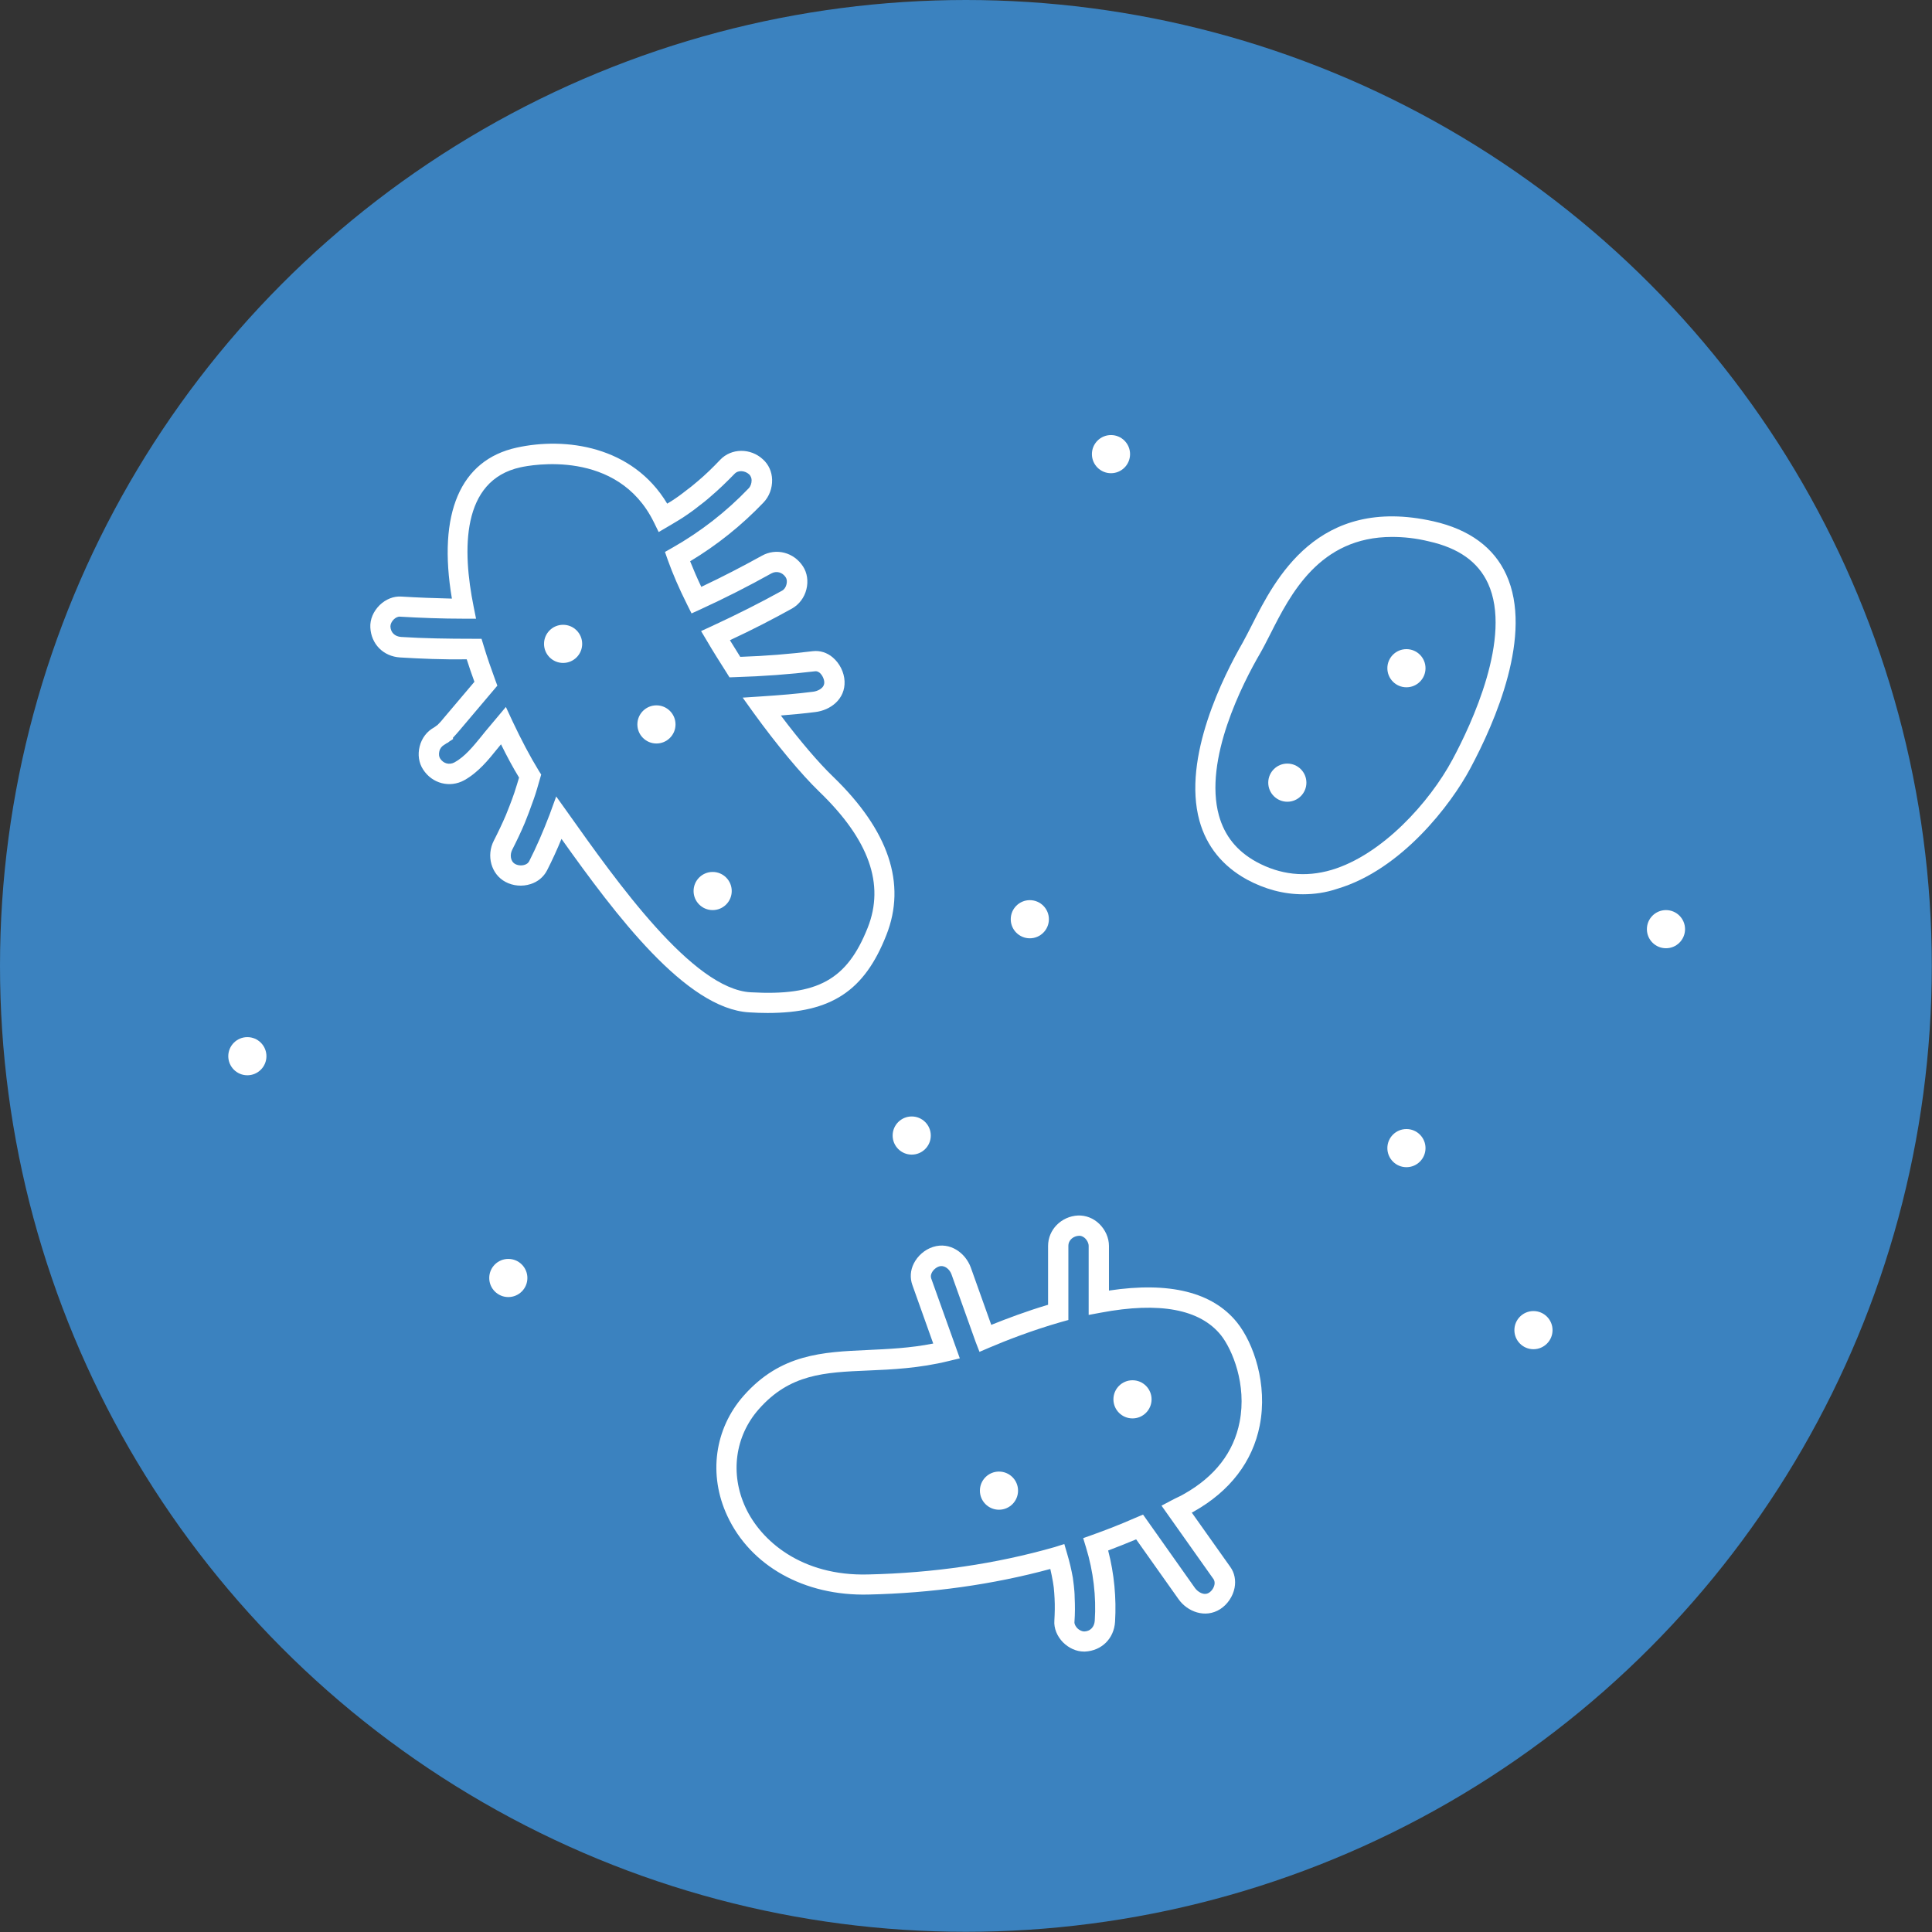 <?xml version="1.0" encoding="utf-8"?>
<!-- Generator: Adobe Illustrator 24.1.2, SVG Export Plug-In . SVG Version: 6.00 Build 0)  -->
<svg version="1.1" id="Layer_1" xmlns="http://www.w3.org/2000/svg" xmlns:xlink="http://www.w3.org/1999/xlink" x="0px" y="0px"
	 viewBox="0 0 95.21 95.21" style="enable-background:new 0 0 95.21 95.21;" xml:space="preserve">
<rect x="0" y="0" width="95.21" height="95.21" fill="#333333" stroke="none"/>
<style type="text/css">
	.st0{fill:#3B82BF;}
	.st1{fill:#FFFFFF;}
	.st2{clip-path:url(#SVGID_2_);}
	.st3{clip-path:url(#SVGID_4_);}
</style>
<g>
	<circle class="st0" cx="113.93" cy="-98.42" r="47.6"/>
	<g>
		<g>
			<path class="st1" d="M125.09-65.88h-22.35c-1.64,0-2.97-1.33-2.97-2.97v-39.36c0-1.64,1.33-2.97,2.97-2.97h22.35
				c1.64,0,2.97,1.33,2.97,2.97v39.36C128.06-67.21,126.72-65.88,125.09-65.88z M102.73-110.19c-1.09,0-1.97,0.88-1.97,1.97v39.36
				c0,1.09,0.88,1.97,1.97,1.97h22.35c1.09,0,1.97-0.88,1.97-1.97v-39.36c0-1.09-0.88-1.97-1.97-1.97H102.73z"/>
		</g>
		<g>
			<path class="st1" d="M124.1-111.08h-1c0-3.87-4.17-7.02-9.29-7.02c-5.12,0-9.29,3.15-9.29,7.02h-1c0-4.42,4.62-8.02,10.29-8.02
				C119.49-119.1,124.1-115.5,124.1-111.08z"/>
		</g>
		<g>
			<g>
				<rect x="111.17" y="-127.89" class="st1" width="1" height="9.63"/>
			</g>
			<g>
				<rect x="115.26" y="-127.89" class="st1" width="1" height="9.63"/>
			</g>
		</g>
		<g>
			<polygon class="st1" points="122.12,-126.41 102.63,-126.41 102.63,-130.66 122.12,-133.14 			"/>
		</g>
		<g>
			<circle class="st1" cx="103.48" cy="-92.59" r="0.94"/>
		</g>
		<g>
			<circle class="st1" cx="110.45" cy="-92.59" r="0.94"/>
		</g>
		<g>
			<circle class="st1" cx="117.42" cy="-92.59" r="0.94"/>
		</g>
		<g>
			<circle class="st1" cx="124.39" cy="-92.59" r="0.94"/>
		</g>
		<g>
			<circle class="st1" cx="103.48" cy="-85.42" r="0.94"/>
		</g>
		<g>
			<circle class="st1" cx="110.45" cy="-85.42" r="0.94"/>
		</g>
		<g>
			<circle class="st1" cx="117.42" cy="-85.42" r="0.94"/>
		</g>
		<g>
			<circle class="st1" cx="124.39" cy="-85.42" r="0.94"/>
		</g>
		<g>
			<circle class="st1" cx="103.48" cy="-78.25" r="0.94"/>
		</g>
		<g>
			<circle class="st1" cx="110.45" cy="-78.25" r="0.94"/>
		</g>
		<g>
			<circle class="st1" cx="117.42" cy="-78.25" r="0.94"/>
		</g>
		<g>
			<circle class="st1" cx="124.39" cy="-78.25" r="0.94"/>
		</g>
		<g>
			<circle class="st1" cx="103.48" cy="-71.08" r="0.94"/>
		</g>
		<g>
			<circle class="st1" cx="110.45" cy="-71.08" r="0.94"/>
		</g>
		<g>
			<circle class="st1" cx="117.42" cy="-71.08" r="0.94"/>
		</g>
		<g>
			<circle class="st1" cx="124.39" cy="-71.08" r="0.94"/>
		</g>
		<g>
			<circle class="st1" cx="106.96" cy="-88.83" r="0.94"/>
		</g>
		<g>
			<circle class="st1" cx="113.93" cy="-88.83" r="0.94"/>
		</g>
		<g>
			<circle class="st1" cx="120.91" cy="-88.83" r="0.94"/>
		</g>
		<g>
			<circle class="st1" cx="106.96" cy="-81.66" r="0.94"/>
		</g>
		<g>
			<circle class="st1" cx="113.93" cy="-81.66" r="0.94"/>
		</g>
		<g>
			<circle class="st1" cx="120.91" cy="-81.66" r="0.94"/>
		</g>
		<g>
			<circle class="st1" cx="106.96" cy="-74.49" r="0.94"/>
		</g>
		<g>
			<circle class="st1" cx="113.93" cy="-74.49" r="0.94"/>
		</g>
		<g>
			<circle class="st1" cx="120.91" cy="-74.49" r="0.94"/>
		</g>
		<g>
			<circle class="st1" cx="106.96" cy="-67.32" r="0.94"/>
		</g>
		<g>
			<circle class="st1" cx="113.93" cy="-67.32" r="0.94"/>
		</g>
		<g>
			<circle class="st1" cx="120.91" cy="-67.32" r="0.94"/>
		</g>
	</g>
</g>
<g>
	<circle class="st0" cx="216.49" cy="-94.52" r="47.6"/>
	<g>
		<path class="st1" d="M233.06-81.61h-11.71l-0.03-0.53v-11.87h-23.64v-0.13c-3.6-0.13-6.94-1.62-9.44-4.24
			c-2.62-2.74-3.97-6.34-3.8-10.13c0.33-7.36,6.54-13.12,14.15-13.12h12.13v-11.87h1v12.84l-0.53,0.03h-12.6
			c-6.95,0-12.85,5.46-13.15,12.17c-0.16,3.52,1.09,6.86,3.52,9.4c2.43,2.54,5.7,3.94,9.22,3.94h0.5v0.12h23.6l0.03,0.53v11.87
			h10.27v-12.7c0-4.75-3.37-8.92-8.01-9.91l-26.7,0.01c-1.43,0-2.65-1.05-2.76-2.39c-0.06-0.73,0.18-1.46,0.68-2
			c0.5-0.54,1.2-0.85,1.93-0.85h16.35c4.55-0.98,7.91-5.15,7.91-9.9v-13.17h1v13.17c0,5.22-3.7,9.8-8.8,10.88l-0.11,0.01h-16.35
			c-0.45,0-0.89,0.19-1.19,0.53c-0.31,0.34-0.46,0.78-0.42,1.24c0.07,0.83,0.85,1.47,1.77,1.47l26.91,0.01
			c5.1,1.09,8.8,5.66,8.8,10.88v13.67L233.06-81.61z"/>
	</g>
	<g>
		<rect x="219.81" y="-83.76" class="st1" width="15.69" height="5.6"/>
	</g>
	<g>
		<path class="st1" d="M240.51-60.94c-2.65,0-3.58-1.21-4.39-2.28c-0.79-1.03-1.47-1.91-3.71-1.87c-1.64,0.03-2.15,0.83-2.8,1.84
			c-0.69,1.08-1.47,2.31-3.74,2.31c-2.2,0-3.28-1.19-4.23-2.24c-0.93-1.03-1.73-1.91-3.49-1.91c-1.77,0-2.47,0.9-3.27,1.94
			c-0.8,1.04-1.71,2.21-3.75,2.21c-1.98,0-2.72-1.11-3.38-2.1c-0.71-1.06-1.38-2.06-3.64-2.06c-2.21,0-3.08,0.97-3.99,2
			c-0.9,1.01-1.92,2.16-4.22,2.16c-2.45,0-3.34-1.27-4.12-2.39c-0.69-0.99-1.24-1.77-2.8-1.77v-1c2.08,0,2.9,1.17,3.62,2.19
			c0.74,1.05,1.37,1.96,3.3,1.96c1.84,0,2.6-0.85,3.47-1.82c0.97-1.09,2.08-2.33,4.74-2.33c2.79,0,3.72,1.39,4.47,2.5
			c0.62,0.92,1.11,1.65,2.55,1.65c1.55,0,2.2-0.84,2.96-1.82c0.85-1.09,1.8-2.33,4.06-2.33c2.2,0,3.28,1.19,4.23,2.24
			c0.93,1.03,1.73,1.91,3.49,1.91c1.72,0,2.24-0.81,2.9-1.85c0.68-1.06,1.44-2.26,3.62-2.31c2.74-0.04,3.69,1.18,4.52,2.26
			c0.78,1.01,1.44,1.89,3.6,1.89c2.18,0,2.78-0.97,3.48-2.09c0.71-1.15,1.52-2.46,4.04-2.46v1c-1.96,0-2.5,0.88-3.19,1.98
			C244.1-62.3,243.25-60.94,240.51-60.94z"/>
	</g>
	<g>
		<defs>
			<path id="SVGID_1_" d="M222.5-133.51v13.17c0,5.11-3.6,9.37-8.41,10.39c0,0-0.01,0-0.01,0h-16.35c-1.23,0-2.22,1.05-2.11,2.31
				c0.1,1.12,1.14,1.93,2.26,1.93h26.8c0,0,0.01,0,0.01,0c4.8,1.02,8.41,5.29,8.41,10.39v13.17c0,0.02-0.02,0.03-0.03,0.03h-11.21
				c-0.02,0-0.03-0.02-0.03-0.03v-12.34c0-0.02-0.02-0.03-0.03-0.03h-23.6v-0.12c-7.52,0-13.58-6.27-13.24-13.86
				c0.32-7.15,6.49-12.64,13.65-12.64h12.6c0.02,0,0.03-0.02,0.03-0.03v-12.34H222.5z"/>
		</defs>
		<clipPath id="SVGID_2_">
			<use xlink:href="#SVGID_1_"  style="overflow:visible;"/>
		</clipPath>
		<g class="st2">
			<g>
				<circle class="st1" cx="182.85" cy="-141.49" r="0.94"/>
			</g>
			<g>
				<circle class="st1" cx="189.45" cy="-141.49" r="0.94"/>
			</g>
			<g>
				<circle class="st1" cx="189.45" cy="-134.89" r="0.94"/>
			</g>
			<g>
				<circle class="st1" cx="186.15" cy="-138.19" r="0.94"/>
			</g>
			<g>
				<circle class="st1" cx="182.85" cy="-134.89" r="0.94"/>
			</g>
			<g>
				<circle class="st1" cx="189.45" cy="-134.89" r="0.94"/>
			</g>
			<g>
				<circle class="st1" cx="186.15" cy="-131.6" r="0.94"/>
			</g>
			<g>
				<circle class="st1" cx="182.85" cy="-128.3" r="0.94"/>
			</g>
			<g>
				<circle class="st1" cx="189.45" cy="-128.3" r="0.94"/>
			</g>
			<g>
				<circle class="st1" cx="186.15" cy="-125" r="0.94"/>
			</g>
			<g>
				<circle class="st1" cx="182.85" cy="-121.71" r="0.94"/>
			</g>
			<g>
				<circle class="st1" cx="189.45" cy="-121.71" r="0.94"/>
			</g>
			<g>
				<circle class="st1" cx="186.15" cy="-118.41" r="0.94"/>
			</g>
			<g>
				<circle class="st1" cx="182.85" cy="-115.11" r="0.94"/>
			</g>
			<g>
				<circle class="st1" cx="189.45" cy="-115.11" r="0.94"/>
			</g>
			<g>
				<circle class="st1" cx="186.15" cy="-111.82" r="0.94"/>
			</g>
			<g>
				<circle class="st1" cx="182.85" cy="-108.52" r="0.94"/>
			</g>
			<g>
				<circle class="st1" cx="189.45" cy="-108.52" r="0.94"/>
			</g>
			<g>
				<circle class="st1" cx="186.15" cy="-105.22" r="0.94"/>
			</g>
			<g>
				<circle class="st1" cx="182.85" cy="-101.93" r="0.94"/>
			</g>
			<g>
				<circle class="st1" cx="189.45" cy="-101.93" r="0.94"/>
			</g>
			<g>
				<circle class="st1" cx="186.15" cy="-98.63" r="0.94"/>
			</g>
			<g>
				<circle class="st1" cx="182.85" cy="-95.33" r="0.94"/>
			</g>
			<g>
				<circle class="st1" cx="189.45" cy="-95.33" r="0.94"/>
			</g>
			<g>
				<circle class="st1" cx="186.15" cy="-92.04" r="0.94"/>
			</g>
			<g>
				<circle class="st1" cx="182.85" cy="-88.74" r="0.94"/>
			</g>
			<g>
				<circle class="st1" cx="189.45" cy="-88.74" r="0.94"/>
			</g>
			<g>
				<circle class="st1" cx="186.15" cy="-85.44" r="0.94"/>
			</g>
			<g>
				<circle class="st1" cx="182.85" cy="-82.15" r="0.94"/>
			</g>
			<g>
				<circle class="st1" cx="189.45" cy="-82.15" r="0.94"/>
			</g>
			<g>
				<circle class="st1" cx="186.15" cy="-78.85" r="0.94"/>
			</g>
			<g>
				<circle class="st1" cx="182.85" cy="-75.55" r="0.94"/>
			</g>
			<g>
				<circle class="st1" cx="189.45" cy="-75.55" r="0.94"/>
			</g>
			<g>
				<circle class="st1" cx="186.15" cy="-72.26" r="0.94"/>
			</g>
			<g>
				<circle class="st1" cx="182.85" cy="-68.96" r="0.94"/>
			</g>
			<g>
				<circle class="st1" cx="189.45" cy="-68.96" r="0.94"/>
			</g>
			<g>
				<circle class="st1" cx="186.15" cy="-65.66" r="0.94"/>
			</g>
			<g>
				<circle class="st1" cx="193.07" cy="-138.19" r="0.94"/>
			</g>
			<g>
				<circle class="st1" cx="199.66" cy="-138.19" r="0.94"/>
			</g>
			<g>
				<circle class="st1" cx="199.66" cy="-131.6" r="0.94"/>
			</g>
			<g>
				<circle class="st1" cx="196.37" cy="-134.89" r="0.94"/>
			</g>
			<g>
				<circle class="st1" cx="193.07" cy="-131.6" r="0.94"/>
			</g>
			<g>
				<circle class="st1" cx="199.66" cy="-131.6" r="0.94"/>
			</g>
			<g>
				<circle class="st1" cx="196.37" cy="-128.3" r="0.94"/>
			</g>
			<g>
				<circle class="st1" cx="193.07" cy="-125" r="0.94"/>
			</g>
			<g>
				<circle class="st1" cx="199.66" cy="-125" r="0.94"/>
			</g>
			<g>
				<circle class="st1" cx="196.37" cy="-121.71" r="0.94"/>
			</g>
			<g>
				<circle class="st1" cx="193.07" cy="-118.41" r="0.94"/>
			</g>
			<g>
				<circle class="st1" cx="199.66" cy="-118.41" r="0.94"/>
			</g>
			<g>
				<circle class="st1" cx="196.37" cy="-115.11" r="0.94"/>
			</g>
			<g>
				<circle class="st1" cx="193.07" cy="-111.82" r="0.94"/>
			</g>
			<g>
				<circle class="st1" cx="199.66" cy="-111.82" r="0.94"/>
			</g>
			<g>
				<circle class="st1" cx="196.37" cy="-108.52" r="0.94"/>
			</g>
			<g>
				<circle class="st1" cx="193.07" cy="-105.22" r="0.94"/>
			</g>
			<g>
				<circle class="st1" cx="199.66" cy="-105.22" r="0.94"/>
			</g>
			<g>
				<circle class="st1" cx="196.37" cy="-101.93" r="0.94"/>
			</g>
			<g>
				<circle class="st1" cx="193.07" cy="-98.63" r="0.94"/>
			</g>
			<g>
				<circle class="st1" cx="199.66" cy="-98.63" r="0.94"/>
			</g>
			<g>
				<circle class="st1" cx="196.37" cy="-95.33" r="0.94"/>
			</g>
			<g>
				<circle class="st1" cx="193.07" cy="-92.04" r="0.94"/>
			</g>
			<g>
				<circle class="st1" cx="199.66" cy="-92.04" r="0.94"/>
			</g>
			<g>
				<circle class="st1" cx="196.37" cy="-88.74" r="0.94"/>
			</g>
			<g>
				<circle class="st1" cx="193.07" cy="-85.44" r="0.94"/>
			</g>
			<g>
				<circle class="st1" cx="199.66" cy="-85.44" r="0.94"/>
			</g>
			<g>
				<circle class="st1" cx="196.37" cy="-82.15" r="0.94"/>
			</g>
			<g>
				<circle class="st1" cx="193.07" cy="-78.85" r="0.94"/>
			</g>
			<g>
				<circle class="st1" cx="199.66" cy="-78.85" r="0.94"/>
			</g>
			<g>
				<circle class="st1" cx="196.37" cy="-75.55" r="0.94"/>
			</g>
			<g>
				<circle class="st1" cx="193.07" cy="-72.26" r="0.94"/>
			</g>
			<g>
				<circle class="st1" cx="199.66" cy="-72.26" r="0.94"/>
			</g>
			<g>
				<circle class="st1" cx="196.37" cy="-68.96" r="0.94"/>
			</g>
			<g>
				<circle class="st1" cx="193.07" cy="-65.66" r="0.94"/>
			</g>
			<g>
				<circle class="st1" cx="199.66" cy="-65.66" r="0.94"/>
			</g>
			<g>
				<circle class="st1" cx="196.37" cy="-62.37" r="0.94"/>
			</g>
			<g>
				<circle class="st1" cx="203.29" cy="-134.89" r="0.94"/>
			</g>
			<g>
				<circle class="st1" cx="209.88" cy="-134.89" r="0.94"/>
			</g>
			<g>
				<circle class="st1" cx="209.88" cy="-128.3" r="0.94"/>
			</g>
			<g>
				<circle class="st1" cx="206.59" cy="-131.6" r="0.94"/>
			</g>
			<g>
				<circle class="st1" cx="203.29" cy="-128.3" r="0.94"/>
			</g>
			<g>
				<circle class="st1" cx="209.88" cy="-128.3" r="0.94"/>
			</g>
			<g>
				<circle class="st1" cx="206.59" cy="-125" r="0.94"/>
			</g>
			<g>
				<circle class="st1" cx="203.29" cy="-121.71" r="0.94"/>
			</g>
			<g>
				<circle class="st1" cx="209.88" cy="-121.71" r="0.94"/>
			</g>
			<g>
				<circle class="st1" cx="206.59" cy="-118.41" r="0.94"/>
			</g>
			<g>
				<circle class="st1" cx="203.29" cy="-115.11" r="0.94"/>
			</g>
			<g>
				<circle class="st1" cx="209.88" cy="-115.11" r="0.94"/>
			</g>
			<g>
				<circle class="st1" cx="206.59" cy="-111.82" r="0.94"/>
			</g>
			<g>
				<circle class="st1" cx="203.29" cy="-108.52" r="0.94"/>
			</g>
			<g>
				<circle class="st1" cx="209.88" cy="-108.52" r="0.94"/>
			</g>
			<g>
				<circle class="st1" cx="206.59" cy="-105.22" r="0.94"/>
			</g>
			<g>
				<circle class="st1" cx="203.29" cy="-101.93" r="0.94"/>
			</g>
			<g>
				<circle class="st1" cx="209.88" cy="-101.93" r="0.94"/>
			</g>
			<g>
				<circle class="st1" cx="206.59" cy="-98.63" r="0.94"/>
			</g>
			<g>
				<circle class="st1" cx="203.29" cy="-95.33" r="0.94"/>
			</g>
			<g>
				<circle class="st1" cx="209.88" cy="-95.33" r="0.94"/>
			</g>
			<g>
				<circle class="st1" cx="206.59" cy="-92.04" r="0.94"/>
			</g>
			<g>
				<circle class="st1" cx="203.29" cy="-88.74" r="0.94"/>
			</g>
			<g>
				<circle class="st1" cx="209.88" cy="-88.74" r="0.94"/>
			</g>
			<g>
				<circle class="st1" cx="206.59" cy="-85.44" r="0.94"/>
			</g>
			<g>
				<circle class="st1" cx="203.29" cy="-82.15" r="0.94"/>
			</g>
			<g>
				<circle class="st1" cx="209.88" cy="-82.15" r="0.94"/>
			</g>
			<g>
				<circle class="st1" cx="206.59" cy="-78.85" r="0.94"/>
			</g>
			<g>
				<circle class="st1" cx="203.29" cy="-75.55" r="0.94"/>
			</g>
			<g>
				<circle class="st1" cx="209.88" cy="-75.55" r="0.94"/>
			</g>
			<g>
				<circle class="st1" cx="206.59" cy="-72.26" r="0.94"/>
			</g>
			<g>
				<circle class="st1" cx="203.29" cy="-68.96" r="0.94"/>
			</g>
			<g>
				<circle class="st1" cx="209.88" cy="-68.96" r="0.94"/>
			</g>
			<g>
				<circle class="st1" cx="206.59" cy="-65.66" r="0.94"/>
			</g>
			<g>
				<circle class="st1" cx="203.29" cy="-62.37" r="0.94"/>
			</g>
			<g>
				<circle class="st1" cx="209.88" cy="-62.37" r="0.94"/>
			</g>
			<g>
				<circle class="st1" cx="206.59" cy="-59.07" r="0.94"/>
			</g>
			<g>
				<circle class="st1" cx="213.51" cy="-131.6" r="0.94"/>
			</g>
			<g>
				<circle class="st1" cx="220.1" cy="-131.6" r="0.94"/>
			</g>
			<g>
				<circle class="st1" cx="220.1" cy="-125" r="0.94"/>
			</g>
			<g>
				<circle class="st1" cx="216.81" cy="-128.3" r="0.94"/>
			</g>
			<g>
				<circle class="st1" cx="213.51" cy="-125" r="0.94"/>
			</g>
			<g>
				<circle class="st1" cx="220.1" cy="-125" r="0.94"/>
			</g>
			<g>
				<circle class="st1" cx="216.81" cy="-121.71" r="0.94"/>
			</g>
			<g>
				<circle class="st1" cx="213.51" cy="-118.41" r="0.94"/>
			</g>
			<g>
				<circle class="st1" cx="220.1" cy="-118.41" r="0.94"/>
			</g>
			<g>
				<circle class="st1" cx="216.81" cy="-115.11" r="0.94"/>
			</g>
			<g>
				<circle class="st1" cx="213.51" cy="-111.82" r="0.94"/>
			</g>
			<g>
				<circle class="st1" cx="220.1" cy="-111.82" r="0.94"/>
			</g>
			<g>
				<circle class="st1" cx="216.81" cy="-108.52" r="0.94"/>
			</g>
			<g>
				<circle class="st1" cx="213.51" cy="-105.22" r="0.94"/>
			</g>
			<g>
				<circle class="st1" cx="220.1" cy="-105.22" r="0.94"/>
			</g>
			<g>
				<circle class="st1" cx="216.81" cy="-101.93" r="0.94"/>
			</g>
			<g>
				<circle class="st1" cx="213.51" cy="-98.63" r="0.94"/>
			</g>
			<g>
				<circle class="st1" cx="220.1" cy="-98.63" r="0.94"/>
			</g>
			<g>
				<circle class="st1" cx="216.81" cy="-95.33" r="0.94"/>
			</g>
			<g>
				<circle class="st1" cx="213.51" cy="-92.04" r="0.94"/>
			</g>
			<g>
				<circle class="st1" cx="220.1" cy="-92.04" r="0.94"/>
			</g>
			<g>
				<circle class="st1" cx="216.81" cy="-88.74" r="0.94"/>
			</g>
			<g>
				<circle class="st1" cx="213.51" cy="-85.44" r="0.94"/>
			</g>
			<g>
				<circle class="st1" cx="220.1" cy="-85.44" r="0.94"/>
			</g>
			<g>
				<circle class="st1" cx="216.81" cy="-82.15" r="0.94"/>
			</g>
			<g>
				<circle class="st1" cx="213.51" cy="-78.85" r="0.94"/>
			</g>
			<g>
				<circle class="st1" cx="220.1" cy="-78.85" r="0.94"/>
			</g>
			<g>
				<circle class="st1" cx="216.81" cy="-75.55" r="0.94"/>
			</g>
			<g>
				<circle class="st1" cx="213.51" cy="-72.26" r="0.94"/>
			</g>
			<g>
				<circle class="st1" cx="220.1" cy="-72.26" r="0.94"/>
			</g>
			<g>
				<circle class="st1" cx="216.81" cy="-68.96" r="0.94"/>
			</g>
			<g>
				<circle class="st1" cx="213.51" cy="-65.66" r="0.94"/>
			</g>
			<g>
				<circle class="st1" cx="220.1" cy="-65.66" r="0.94"/>
			</g>
			<g>
				<circle class="st1" cx="216.81" cy="-62.37" r="0.94"/>
			</g>
			<g>
				<circle class="st1" cx="213.51" cy="-59.07" r="0.94"/>
			</g>
			<g>
				<circle class="st1" cx="220.1" cy="-59.07" r="0.94"/>
			</g>
			<g>
				<circle class="st1" cx="216.81" cy="-55.77" r="0.94"/>
			</g>
			<g>
				<circle class="st1" cx="223.73" cy="-128.3" r="0.94"/>
			</g>
			<g>
				<circle class="st1" cx="230.32" cy="-128.3" r="0.94"/>
			</g>
			<g>
				<circle class="st1" cx="230.32" cy="-121.71" r="0.94"/>
			</g>
			<g>
				<circle class="st1" cx="227.03" cy="-125" r="0.94"/>
			</g>
			<g>
				<circle class="st1" cx="223.73" cy="-121.71" r="0.94"/>
			</g>
			<g>
				<circle class="st1" cx="230.32" cy="-121.71" r="0.94"/>
			</g>
			<g>
				<circle class="st1" cx="227.03" cy="-118.41" r="0.94"/>
			</g>
			<g>
				<circle class="st1" cx="223.73" cy="-115.11" r="0.94"/>
			</g>
			<g>
				<circle class="st1" cx="230.32" cy="-115.11" r="0.94"/>
			</g>
			<g>
				<circle class="st1" cx="227.03" cy="-111.82" r="0.94"/>
			</g>
			<g>
				<circle class="st1" cx="223.73" cy="-108.52" r="0.94"/>
			</g>
			<g>
				<circle class="st1" cx="230.32" cy="-108.52" r="0.94"/>
			</g>
			<g>
				<circle class="st1" cx="227.03" cy="-105.22" r="0.94"/>
			</g>
			<g>
				<circle class="st1" cx="223.73" cy="-101.93" r="0.94"/>
			</g>
			<g>
				<circle class="st1" cx="230.32" cy="-101.93" r="0.94"/>
			</g>
			<g>
				<circle class="st1" cx="227.03" cy="-98.63" r="0.94"/>
			</g>
			<g>
				<circle class="st1" cx="223.73" cy="-95.33" r="0.94"/>
			</g>
			<g>
				<circle class="st1" cx="230.32" cy="-95.33" r="0.94"/>
			</g>
			<g>
				<circle class="st1" cx="227.03" cy="-92.04" r="0.94"/>
			</g>
			<g>
				<circle class="st1" cx="223.73" cy="-88.74" r="0.94"/>
			</g>
			<g>
				<circle class="st1" cx="230.32" cy="-88.74" r="0.94"/>
			</g>
			<g>
				<circle class="st1" cx="227.03" cy="-85.44" r="0.94"/>
			</g>
			<g>
				<circle class="st1" cx="223.73" cy="-82.15" r="0.94"/>
			</g>
			<g>
				<circle class="st1" cx="230.32" cy="-82.15" r="0.94"/>
			</g>
			<g>
				<circle class="st1" cx="227.03" cy="-78.85" r="0.94"/>
			</g>
			<g>
				<circle class="st1" cx="223.73" cy="-75.55" r="0.94"/>
			</g>
			<g>
				<circle class="st1" cx="230.32" cy="-75.55" r="0.94"/>
			</g>
			<g>
				<circle class="st1" cx="227.03" cy="-72.26" r="0.94"/>
			</g>
			<g>
				<circle class="st1" cx="223.73" cy="-68.96" r="0.94"/>
			</g>
			<g>
				<circle class="st1" cx="230.32" cy="-68.96" r="0.94"/>
			</g>
			<g>
				<circle class="st1" cx="227.03" cy="-65.66" r="0.94"/>
			</g>
			<g>
				<circle class="st1" cx="223.73" cy="-62.37" r="0.94"/>
			</g>
			<g>
				<circle class="st1" cx="230.32" cy="-62.37" r="0.94"/>
			</g>
			<g>
				<circle class="st1" cx="227.03" cy="-59.07" r="0.94"/>
			</g>
			<g>
				<circle class="st1" cx="223.73" cy="-55.77" r="0.94"/>
			</g>
			<g>
				<circle class="st1" cx="230.32" cy="-55.77" r="0.94"/>
			</g>
			<g>
				<circle class="st1" cx="227.03" cy="-52.48" r="0.94"/>
			</g>
		</g>
	</g>
	<g>
		<circle class="st1" cx="228" cy="-74.99" r="0.94"/>
	</g>
	<g>
		<circle class="st1" cx="224.69" cy="-71.38" r="0.94"/>
	</g>
	<g>
		<circle class="st1" cx="227.66" cy="-68.36" r="0.94"/>
	</g>
	<g>
		<circle class="st1" cx="213.12" cy="-55.41" r="0.94"/>
	</g>
	<g>
		<circle class="st1" cx="217.57" cy="-58.67" r="0.94"/>
	</g>
	<g>
		<circle class="st1" cx="222.36" cy="-55.41" r="0.94"/>
	</g>
	<g>
		<circle class="st1" cx="228" cy="-54.17" r="0.94"/>
	</g>
	<g>
		<circle class="st1" cx="232.8" cy="-59.07" r="0.94"/>
	</g>
	<g>
		<circle class="st1" cx="237.25" cy="-56.35" r="0.94"/>
	</g>
</g>
<g>
	<circle class="st0" cx="47.6" cy="47.6" r="47.6"/>
	<g>
		<g>
			<path class="st1" d="M22.07,36.61l-0.32-0.41l-0.39-0.27l0.38,0.26l-0.27-0.38l2.18-1.52L22.07,36.61z M21.92,36.4l0.15,0.21
				L21.92,36.4z"/>
		</g>
		<g>
			<path class="st1" d="M37.83,49.92c-0.29,0-0.59-0.01-0.91-0.03c-3.12-0.18-6.58-4.8-9.25-8.55c-0.22,0.54-0.46,1.06-0.71,1.55
				c-0.17,0.33-0.46,0.57-0.82,0.68c-0.4,0.13-0.86,0.09-1.23-0.11c-0.7-0.37-0.96-1.29-0.57-2.04c0.21-0.41,0.41-0.83,0.59-1.25
				l0.19-0.48c0.08-0.21,0.16-0.42,0.23-0.63c0.08-0.25,0.16-0.5,0.23-0.74c-0.3-0.49-0.6-1.05-0.89-1.64
				c-0.06,0.08-0.13,0.15-0.19,0.23c-0.44,0.55-0.94,1.16-1.62,1.54c-0.71,0.39-1.58,0.17-2.03-0.53c-0.21-0.32-0.27-0.73-0.17-1.13
				c0.1-0.41,0.36-0.75,0.71-0.94l0.17-0.12c0.12-0.12,0.23-0.24,0.33-0.37l1.49-1.76c-0.13-0.36-0.26-0.73-0.38-1.11
				c-1.18,0.02-2.27-0.03-3.28-0.09c-0.83-0.05-1.43-0.66-1.47-1.48c-0.02-0.4,0.15-0.79,0.46-1.1c0.3-0.29,0.69-0.45,1.08-0.42
				c0.81,0.05,1.64,0.08,2.48,0.1c-0.71-4.2,0.41-6.83,3.19-7.44c2.4-0.53,5.71-0.09,7.42,2.76c0.14-0.08,0.28-0.17,0.41-0.26
				c0.11-0.07,0.21-0.15,0.32-0.23l0.48-0.37c0.1-0.08,0.2-0.17,0.3-0.25c0.38-0.32,0.75-0.68,1.1-1.05
				c0.55-0.58,1.5-0.59,2.11-0.02c0.28,0.25,0.44,0.61,0.45,1c0.01,0.42-0.14,0.83-0.43,1.13c-1.07,1.12-2.28,2.09-3.61,2.89
				c0.16,0.4,0.34,0.82,0.55,1.26c1.04-0.49,2.04-1.01,2.98-1.53c0.71-0.4,1.58-0.17,2.03,0.52c0.21,0.32,0.27,0.73,0.17,1.13
				c-0.1,0.41-0.36,0.75-0.71,0.95c-0.94,0.52-1.94,1.04-3.06,1.56c0.17,0.28,0.34,0.55,0.51,0.82c1.24-0.04,2.44-0.14,3.58-0.28
				c0.35-0.04,0.7,0.07,0.98,0.31c0.34,0.29,0.56,0.73,0.58,1.17c0.04,0.88-0.69,1.43-1.44,1.52c-0.54,0.07-1.1,0.12-1.7,0.17
				c0.94,1.25,1.88,2.35,2.58,3.02v0c2.74,2.65,3.62,5.27,2.62,7.8C42.6,48.83,40.97,49.92,37.83,49.92z M27.41,39.25l0.55,0.77
				c2.46,3.47,6.18,8.72,9.03,8.88c3.3,0.19,4.75-0.61,5.77-3.18c0.85-2.14,0.07-4.34-2.39-6.71v0c-0.88-0.85-2.09-2.3-3.24-3.89
				l-0.53-0.74l0.91-0.06c0.93-0.06,1.77-0.13,2.55-0.23c0.2-0.02,0.58-0.16,0.56-0.48c-0.01-0.16-0.1-0.34-0.22-0.45
				c-0.11-0.09-0.19-0.08-0.22-0.08c-1.26,0.15-2.58,0.25-3.95,0.29l-0.28,0.01l-0.15-0.24c-0.33-0.52-0.66-1.04-0.97-1.57
				l-0.28-0.47l0.5-0.23c1.3-0.6,2.44-1.18,3.49-1.76c0.11-0.06,0.19-0.18,0.22-0.32c0.03-0.13,0.02-0.25-0.04-0.34
				c-0.16-0.25-0.46-0.33-0.71-0.19c-1.09,0.61-2.27,1.21-3.49,1.77l-0.44,0.2l-0.22-0.44c-0.4-0.8-0.71-1.52-0.95-2.19l-0.14-0.4
				l0.37-0.21c1.39-0.79,2.65-1.77,3.75-2.92c0.1-0.1,0.15-0.25,0.15-0.4c0-0.09-0.03-0.21-0.13-0.3c-0.19-0.17-0.52-0.22-0.71-0.02
				c-0.38,0.39-0.77,0.77-1.17,1.11c-0.1,0.09-0.21,0.18-0.32,0.27l-0.53,0.41c-0.11,0.08-0.22,0.16-0.34,0.24
				c-0.24,0.17-0.5,0.32-0.75,0.47l-0.63,0.37l-0.24-0.49c-1.79-3.63-6.08-2.81-6.57-2.7c-2.93,0.64-2.87,4.09-2.31,6.86l0.12,0.6
				l-0.61,0c-1.06,0-2.12-0.04-3.14-0.1c-0.1-0.01-0.22,0.05-0.31,0.14c-0.1,0.1-0.16,0.23-0.16,0.34c0.01,0.3,0.22,0.5,0.53,0.52
				c1.09,0.07,2.27,0.09,3.58,0.09l0.38,0l0.11,0.36c0.17,0.57,0.37,1.13,0.57,1.68l0.1,0.27l-1.87,2.21
				c-0.1,0.12-0.21,0.24-0.32,0.36l0.01,0.06l-0.29,0.19l0,0c-0.08,0.05-0.13,0.08-0.17,0.11c-0.1,0.06-0.19,0.17-0.22,0.31
				c-0.03,0.13-0.02,0.26,0.04,0.35c0.16,0.25,0.45,0.33,0.71,0.19c0.51-0.28,0.93-0.8,1.33-1.29c0.1-0.13,0.21-0.26,0.31-0.38
				l0.89-1.06l0.33,0.71c0.42,0.89,0.86,1.73,1.29,2.43l0.12,0.19l-0.06,0.21c-0.1,0.34-0.19,0.68-0.31,1.01
				c-0.08,0.22-0.16,0.44-0.24,0.66l-0.2,0.51c-0.19,0.45-0.4,0.89-0.62,1.32c-0.12,0.24-0.09,0.57,0.15,0.7
				c0.13,0.07,0.31,0.09,0.46,0.04c0.11-0.03,0.19-0.1,0.23-0.18c0.36-0.71,0.69-1.47,1.01-2.31L27.41,39.25z M21.75,36.3
				l-0.15,0.33L21.75,36.3z"/>
		</g>
	</g>
	<g>
		<path class="st1" d="M53.42,81.39c-0.38,0-0.75-0.17-1.04-0.46c-0.29-0.3-0.45-0.69-0.42-1.07c0.02-0.36,0.03-0.72,0.01-1.09
			c-0.01-0.18-0.02-0.36-0.04-0.54l-0.04-0.27c-0.04-0.22-0.08-0.43-0.13-0.64c-2.84,0.77-5.86,1.19-8.96,1.26
			c-3.18,0.08-5.82-1.42-6.96-3.88c-0.94-2.02-0.63-4.29,0.81-5.92c1.82-2.06,3.89-2.15,6.09-2.25c1.03-0.05,2.09-0.09,3.25-0.32
			l-1.03-2.89c-0.12-0.34-0.1-0.71,0.07-1.05c0.19-0.38,0.54-0.69,0.95-0.82c0.84-0.27,1.6,0.3,1.86,1.01l1.01,2.83
			c0.75-0.3,1.72-0.67,2.8-0.99v-2.9c0-0.8,0.65-1.46,1.48-1.5c0.38-0.01,0.75,0.13,1.04,0.41c0.3,0.29,0.48,0.69,0.48,1.09v2.2
			c2.99-0.45,5.11,0.08,6.31,1.57c0.82,1.02,1.52,3.05,1.12,5.08c-0.35,1.78-1.47,3.24-3.25,4.24c-0.03,0.02-0.06,0.04-0.1,0.05
			l1.9,2.68c0.21,0.29,0.28,0.66,0.21,1.03c-0.08,0.42-0.35,0.82-0.71,1.05c-0.74,0.47-1.62,0.12-2.05-0.49l-2.09-2.95
			c-0.48,0.2-0.93,0.38-1.38,0.55c0.3,1.15,0.41,2.35,0.34,3.51c-0.05,0.83-0.66,1.43-1.48,1.47
			C53.46,81.39,53.44,81.39,53.42,81.39z M52.45,76.09l0.14,0.48c0.12,0.4,0.21,0.79,0.28,1.18l0.05,0.39
			c0.02,0.18,0.04,0.39,0.04,0.59c0.02,0.39,0.02,0.79-0.01,1.2c-0.01,0.1,0.05,0.21,0.14,0.31c0.1,0.1,0.24,0.16,0.34,0.16
			c0.3-0.01,0.5-0.22,0.52-0.53c0.08-1.19-0.07-2.44-0.43-3.61l-0.14-0.46l0.45-0.16c0.67-0.24,1.37-0.51,2.12-0.84l0.38-0.16
			l2.56,3.62c0.14,0.19,0.44,0.39,0.69,0.23c0.13-0.08,0.24-0.24,0.27-0.4c0.02-0.1,0-0.19-0.04-0.26l-2.57-3.63l0.51-0.27
			c0.09-0.05,0.18-0.09,0.28-0.14c0.11-0.05,0.21-0.1,0.31-0.16c1.53-0.86,2.46-2.06,2.75-3.56c0.36-1.84-0.36-3.56-0.92-4.27
			c-1.03-1.28-3.02-1.66-5.93-1.11l-0.59,0.11v-3.4c0-0.13-0.07-0.27-0.17-0.37c-0.05-0.05-0.17-0.14-0.31-0.13
			c-0.25,0.01-0.52,0.19-0.52,0.5v3.65l-0.36,0.1c-1.43,0.41-2.71,0.91-3.53,1.26l-0.49,0.21l-0.19-0.49l-1.19-3.33
			c-0.09-0.25-0.34-0.47-0.61-0.39c-0.15,0.05-0.29,0.17-0.36,0.31c-0.05,0.1-0.06,0.19-0.03,0.28l1.41,3.94l-0.54,0.13
			c-1.46,0.36-2.8,0.42-3.99,0.47c-2.15,0.09-3.85,0.17-5.38,1.91c-1.17,1.33-1.42,3.18-0.65,4.84c0.76,1.64,2.76,3.39,6.04,3.3
			c3.2-0.07,6.3-0.52,9.2-1.35L52.45,76.09z"/>
	</g>
	<g>
		<path class="st1" d="M64.21,44.07c-0.95,0-1.88-0.25-2.77-0.73c-1.19-0.66-1.98-1.63-2.33-2.89c-0.86-3.12,1.21-7.18,2.13-8.78
			c0.14-0.25,0.29-0.55,0.46-0.88c1.13-2.23,3.22-6.39,8.94-5.1l0,0c1.77,0.4,2.98,1.29,3.59,2.63c1.34,2.93-0.54,7.25-1.78,9.56
			c-0.94,1.76-3.38,4.98-6.55,5.92C65.34,43.99,64.77,44.07,64.21,44.07z M68.6,26.46c-3.58,0-5.01,2.83-6,4.79
			c-0.18,0.35-0.34,0.67-0.49,0.93c-0.87,1.49-2.8,5.26-2.04,8.01c0.28,1,0.88,1.75,1.84,2.28c1.17,0.64,2.42,0.78,3.71,0.4
			c2.49-0.74,4.83-3.33,5.96-5.44c0.93-1.73,2.96-6.04,1.75-8.68c-0.49-1.06-1.44-1.74-2.91-2.07
			C69.77,26.52,69.16,26.46,68.6,26.46z"/>
	</g>
	<g>
		<circle class="st1" cx="54.75" cy="22.38" r="0.94"/>
	</g>
	<g>
		<circle class="st1" cx="27.75" cy="31.73" r="0.94"/>
	</g>
	<g>
		<circle class="st1" cx="32.35" cy="35.7" r="0.94"/>
	</g>
	<g>
		<circle class="st1" cx="35.12" cy="43.91" r="0.94"/>
	</g>
	<g>
		<circle class="st1" cx="50.75" cy="45.3" r="0.94"/>
	</g>
	<g>
		<circle class="st1" cx="44.93" cy="55.96" r="0.94"/>
	</g>
	<g>
		<circle class="st1" cx="25.05" cy="62.98" r="0.94"/>
	</g>
	<g>
		<circle class="st1" cx="12.19" cy="52.05" r="0.94"/>
	</g>
	<g>
		<circle class="st1" cx="49.23" cy="73.46" r="0.94"/>
	</g>
	<g>
		<circle class="st1" cx="69.31" cy="56.58" r="0.94"/>
	</g>
	<g>
		<circle class="st1" cx="75.57" cy="65.55" r="0.94"/>
	</g>
	<g>
		<circle class="st1" cx="82.1" cy="45.79" r="0.94"/>
	</g>
	<g>
		<circle class="st1" cx="55.81" cy="68.96" r="0.94"/>
	</g>
	<g>
		<circle class="st1" cx="63.44" cy="38.57" r="0.94"/>
	</g>
	<g>
		<circle class="st1" cx="69.31" cy="32.93" r="0.94"/>
	</g>
</g>
<g>
	<circle class="st0" cx="540.84" cy="-102.87" r="47.6"/>
	<g>
		<path class="st1" d="M513.39-74.22c-0.83,0-1.5-0.67-1.5-1.5v-25.88l3.3-3.82v-18.63c0-0.83,0.67-1.5,1.5-1.5s1.5,0.67,1.5,1.5
			v19.74l-3.3,3.82v24.76C514.89-74.89,514.22-74.22,513.39-74.22z"/>
	</g>
	<g>
		<path class="st1" d="M516.69-122.32h-7.71c-0.55,0-1-0.45-1-1s0.45-1,1-1h7.71c0.55,0,1,0.45,1,1S517.24-122.32,516.69-122.32z"/>
	</g>
	<g>
		<path class="st1" d="M516.69-119.23h-7.71c-0.55,0-1-0.45-1-1s0.45-1,1-1h7.71c0.55,0,1,0.45,1,1S517.24-119.23,516.69-119.23z"/>
	</g>
	<g>
		<path class="st1" d="M516.69-116.13h-7.71c-0.55,0-1-0.45-1-1s0.45-1,1-1h7.71c0.55,0,1,0.45,1,1S517.24-116.13,516.69-116.13z"/>
	</g>
	<g>
		<path class="st1" d="M516.69-113.03h-7.71c-0.55,0-1-0.45-1-1s0.45-1,1-1h7.71c0.55,0,1,0.45,1,1S517.24-113.03,516.69-113.03z"/>
	</g>
	<g>
		<path class="st1" d="M516.69-109.93h-7.71c-0.55,0-1-0.45-1-1s0.45-1,1-1h7.71c0.55,0,1,0.45,1,1S517.24-109.93,516.69-109.93z"/>
	</g>
	<g>
		<path class="st1" d="M544.15-71h-13.38c-3.17,0-5.74-2.58-5.74-5.74v-7.36c0-0.89,0.32-1.75,0.91-2.42l1.13-1.29v-25.35
			c-0.3-1.01-2.95-11.03,6.23-16.48v-8.95h8.32v8.95c9.18,5.45,6.53,15.47,6.23,16.48v25.35l1.13,1.29
			c0.59,0.67,0.91,1.53,0.91,2.42v7.36C549.89-73.58,547.32-71,544.15-71z M534.3-137.59v8.53l-0.25,0.14
			c-9.21,5.27-6.14,15.11-6,15.53l0.02,0.15v25.8l-1.38,1.57c-0.43,0.49-0.66,1.11-0.66,1.76v7.36c0,2.61,2.13,4.74,4.74,4.74h13.38
			c2.61,0,4.74-2.13,4.74-4.74v-7.36c0-0.65-0.24-1.27-0.66-1.76l-1.38-1.57l0.02-25.96c0.14-0.42,3.21-10.27-6-15.53l-0.25-0.14
			v-8.53H534.3z"/>
	</g>
	<g>
		<rect x="532.25" y="-133.91" class="st1" width="10.22" height="1"/>
	</g>
	<g>
		<rect x="527.57" y="-109.38" class="st1" width="19.78" height="1"/>
	</g>
	<g>
		<rect x="527.57" y="-91.91" class="st1" width="19.78" height="1"/>
	</g>
	<g>
		<path class="st1" d="M578.17-82.19l-0.64-0.41c-0.02-0.01-2.09-1.26-8-1.35c-2.9-0.04-5.01,0.37-7.05,0.76
			c-2.31,0.45-4.5,0.88-7.66,0.67l-0.45-0.03L554.36-83c0-0.06-0.19-5.59,0.55-11.06c0.38-2.82,0.18-4.66-0.04-6.61
			c-0.2-1.79-0.4-3.64-0.16-6.32c0.48-5.4-0.82-12.1-0.83-12.17l-0.12-0.6h5.76v10.11l12.37-0.6l0.35-10.16h5.52l0.26,13.45
			c0.01,0.12,0.19,3.5-0.51,6.31c-0.68,2.73-0.39,5.02,0.52,9.13c0.97,4.38,0.3,8.41,0.28,8.58L578.17-82.19z M555.35-83.5
			c2.8,0.14,4.81-0.26,6.95-0.68c2.09-0.41,4.24-0.83,7.26-0.78c4.41,0.07,6.79,0.77,7.84,1.19c0.14-1.31,0.35-4.36-0.35-7.54
			c-0.95-4.27-1.25-6.67-0.52-9.59c0.67-2.66,0.48-6,0.48-6.03l-0.24-12.48h-3.58l-0.34,10.11l-14.34,0.69v-10.16h-3.55
			c0.31,1.79,1.15,7.2,0.74,11.86c-0.23,2.58-0.03,4.38,0.16,6.12c0.21,1.93,0.43,3.92,0.04,6.86
			C555.3-89.45,555.32-84.92,555.35-83.5z"/>
	</g>
</g>
<g>
	<circle class="st0" cx="652.7" cy="-102.87" r="47.6"/>
	<g>
		<defs>
			<circle id="SVGID_3_" cx="652.7" cy="-102.87" r="38.96"/>
		</defs>
		<clipPath id="SVGID_4_">
			<use xlink:href="#SVGID_3_"  style="overflow:visible;"/>
		</clipPath>
		<g class="st3">
			<path class="st1" d="M679.16-94.21c-3.1,0-4.19-1.19-5.16-2.25c-0.96-1.05-1.83-1.94-4.55-1.91c-2.04,0.03-2.7,0.89-3.45,1.88
				c-0.81,1.07-1.73,2.27-4.37,2.27c-2.56,0-3.84-1.17-4.96-2.21c-1.08-1-2.11-1.94-4.28-1.94c-2.2,0-3.09,0.96-4.03,1.98
				c-0.95,1.02-2.02,2.18-4.38,2.18c-2.29,0-3.13-1.05-3.94-2.06c-0.86-1.08-1.68-2.09-4.47-2.09c-2.72,0-3.77,0.98-4.89,2.03
				c-1.12,1.05-2.27,2.13-4.94,2.13c-2.86,0-3.91-1.25-4.83-2.35c-0.81-0.97-1.51-1.8-3.46-1.8v-1c2.41,0,3.38,1.15,4.23,2.16
				c0.86,1.03,1.67,1.99,4.07,1.99c2.28,0,3.2-0.86,4.26-1.86c1.15-1.08,2.45-2.3,5.57-2.3c3.27,0,4.32,1.31,5.25,2.47
				c0.76,0.94,1.35,1.69,3.16,1.69c1.93,0,2.73-0.86,3.65-1.86c1-1.08,2.13-2.3,4.76-2.3c2.56,0,3.84,1.17,4.96,2.21
				c1.08,1,2.11,1.94,4.28,1.94c2.14,0,2.81-0.87,3.58-1.88c0.8-1.05,1.7-2.23,4.23-2.27c3.25-0.05,4.32,1.16,5.3,2.23
				c0.94,1.03,1.76,1.92,4.42,1.92c2.7,0,3.43-0.99,4.27-2.13c0.84-1.14,1.8-2.42,4.73-2.42v1c-2.43,0-3.12,0.94-3.93,2.02
				C683.36-95.55,682.36-94.21,679.16-94.21z"/>
		</g>
		<g class="st3">
			<path class="st1" d="M679.16-84.85c-3.1,0-4.19-1.19-5.16-2.25c-0.96-1.05-1.81-1.93-4.55-1.91c-2.04,0.03-2.7,0.89-3.45,1.88
				c-0.81,1.07-1.73,2.27-4.37,2.27c-2.56,0-3.84-1.17-4.96-2.21c-1.08-1-2.11-1.94-4.28-1.94c-2.2,0-3.09,0.96-4.03,1.98
				c-0.95,1.02-2.02,2.18-4.38,2.18c-2.29,0-3.13-1.05-3.94-2.06c-0.86-1.08-1.68-2.09-4.47-2.09c-2.72,0-3.77,0.98-4.89,2.03
				c-1.12,1.05-2.27,2.13-4.94,2.13c-2.86,0-3.91-1.25-4.83-2.35c-0.81-0.97-1.51-1.8-3.46-1.8v-1c2.41,0,3.38,1.15,4.23,2.16
				c0.86,1.03,1.67,1.99,4.07,1.99c2.28,0,3.2-0.86,4.26-1.86c1.15-1.08,2.45-2.3,5.57-2.3c3.27,0,4.32,1.31,5.25,2.47
				c0.76,0.94,1.35,1.69,3.16,1.69c1.93,0,2.73-0.86,3.65-1.86c1-1.08,2.13-2.3,4.76-2.3c2.56,0,3.84,1.17,4.96,2.21
				c1.08,1,2.11,1.94,4.28,1.94c2.14,0,2.81-0.87,3.58-1.88c0.8-1.05,1.7-2.23,4.23-2.27c3.25-0.06,4.32,1.16,5.3,2.23
				c0.94,1.03,1.76,1.92,4.42,1.92c2.7,0,3.43-0.99,4.27-2.13c0.84-1.14,1.8-2.42,4.73-2.42v1c-2.43,0-3.12,0.94-3.93,2.02
				C683.36-86.2,682.36-84.85,679.16-84.85z"/>
		</g>
		<g class="st3">
			<path class="st1" d="M679.16-75.49c-3.1,0-4.19-1.19-5.16-2.25c-0.96-1.05-1.83-1.95-4.55-1.91c-2.04,0.03-2.7,0.89-3.45,1.88
				c-0.81,1.07-1.73,2.27-4.37,2.27c-2.56,0-3.84-1.17-4.96-2.21c-1.08-1-2.11-1.94-4.28-1.94c-2.2,0-3.09,0.96-4.03,1.98
				c-0.95,1.02-2.02,2.18-4.38,2.18c-2.29,0-3.13-1.05-3.94-2.06c-0.86-1.08-1.68-2.09-4.47-2.09c-2.72,0-3.77,0.98-4.89,2.03
				c-1.12,1.05-2.27,2.13-4.94,2.13c-2.86,0-3.91-1.25-4.83-2.35c-0.81-0.97-1.51-1.8-3.46-1.8v-1c2.41,0,3.38,1.15,4.23,2.16
				c0.86,1.03,1.67,1.99,4.07,1.99c2.28,0,3.2-0.86,4.26-1.86c1.15-1.08,2.45-2.3,5.57-2.3c3.27,0,4.32,1.31,5.25,2.47
				c0.76,0.94,1.35,1.69,3.16,1.69c1.93,0,2.73-0.86,3.65-1.86c1-1.08,2.13-2.3,4.76-2.3c2.56,0,3.84,1.17,4.96,2.21
				c1.08,1,2.11,1.94,4.28,1.94c2.14,0,2.81-0.87,3.58-1.88c0.8-1.05,1.7-2.23,4.23-2.27c3.25-0.06,4.32,1.16,5.3,2.23
				c0.94,1.03,1.76,1.92,4.42,1.92c2.7,0,3.43-0.99,4.27-2.13c0.84-1.14,1.8-2.42,4.73-2.42v1c-2.43,0-3.12,0.94-3.93,2.02
				C683.36-76.84,682.36-75.49,679.16-75.49z"/>
		</g>
		<g class="st3">
			<path class="st1" d="M679.16-66.14c-3.1,0-4.19-1.19-5.16-2.25c-0.96-1.05-1.81-1.94-4.55-1.91c-2.04,0.03-2.7,0.89-3.45,1.88
				c-0.81,1.07-1.73,2.27-4.37,2.27c-2.56,0-3.84-1.17-4.96-2.21c-1.08-1-2.11-1.94-4.28-1.94c-2.2,0-3.09,0.96-4.03,1.98
				c-0.95,1.02-2.02,2.18-4.38,2.18c-2.29,0-3.13-1.05-3.94-2.06c-0.86-1.08-1.68-2.09-4.47-2.09c-2.72,0-3.77,0.98-4.89,2.03
				c-1.12,1.05-2.27,2.13-4.94,2.13c-2.86,0-3.91-1.25-4.83-2.35c-0.81-0.97-1.51-1.8-3.46-1.8v-1c2.41,0,3.38,1.15,4.23,2.16
				c0.86,1.03,1.67,1.99,4.07,1.99c2.28,0,3.2-0.86,4.26-1.86c1.15-1.08,2.45-2.3,5.57-2.3c3.27,0,4.32,1.31,5.25,2.47
				c0.76,0.94,1.35,1.69,3.16,1.69c1.93,0,2.73-0.86,3.65-1.86c1-1.08,2.13-2.3,4.76-2.3c2.56,0,3.84,1.17,4.96,2.21
				c1.08,1,2.11,1.94,4.28,1.94c2.14,0,2.81-0.87,3.58-1.88c0.8-1.05,1.7-2.23,4.23-2.27c3.25-0.05,4.32,1.16,5.3,2.23
				c0.94,1.03,1.76,1.92,4.42,1.92c2.7,0,3.43-0.99,4.27-2.13c0.84-1.14,1.8-2.42,4.73-2.42v1c-2.43,0-3.12,0.94-3.93,2.02
				C683.36-67.48,682.36-66.14,679.16-66.14z"/>
		</g>
		<g class="st3">
			<circle class="st1" cx="666.65" cy="-124.47" r="7.91"/>
		</g>
		<g class="st3">
			<path class="st1" d="M655.48-123.72h-4.65c-0.41,0-0.75-0.34-0.75-0.75s0.34-0.75,0.75-0.75h4.65c0.41,0,0.75,0.34,0.75,0.75
				S655.89-123.72,655.48-123.72z"/>
		</g>
		<g class="st3">
			<path class="st1" d="M648.11-123.72h-2.08c-0.41,0-0.75-0.34-0.75-0.75s0.34-0.75,0.75-0.75h2.08c0.41,0,0.75,0.34,0.75,0.75
				S648.52-123.72,648.11-123.72z"/>
		</g>
		<g class="st3">
			<path class="st1" d="M652.95-115.81c-0.26,0-0.51-0.13-0.65-0.38c-0.21-0.36-0.08-0.82,0.27-1.02l4.03-2.32
				c0.36-0.21,0.82-0.08,1.02,0.27c0.21,0.36,0.08,0.82-0.27,1.02l-4.03,2.32C653.2-115.84,653.08-115.81,652.95-115.81z"/>
		</g>
		<g class="st3">
			<path class="st1" d="M648.79-113.41c-0.26,0-0.51-0.13-0.65-0.38c-0.21-0.36-0.08-0.82,0.27-1.02l1.8-1.04
				c0.36-0.21,0.82-0.08,1.02,0.27c0.21,0.36,0.08,0.82-0.27,1.02l-1.8,1.04C649.05-113.44,648.92-113.41,648.79-113.41z"/>
		</g>
		<g class="st3">
			<path class="st1" d="M658.74-110.01c-0.13,0-0.26-0.03-0.37-0.1c-0.36-0.21-0.48-0.67-0.27-1.02l2.32-4.03
				c0.21-0.36,0.66-0.48,1.02-0.27c0.36,0.21,0.48,0.67,0.27,1.02l-2.32,4.03C659.25-110.15,659-110.01,658.74-110.01z"/>
		</g>
		<g class="st3">
			<path class="st1" d="M656.34-105.86c-0.13,0-0.26-0.03-0.37-0.1c-0.36-0.21-0.48-0.67-0.27-1.02l1.04-1.8
				c0.21-0.36,0.66-0.48,1.02-0.27c0.36,0.21,0.48,0.67,0.27,1.02l-1.04,1.8C656.85-105.99,656.6-105.86,656.34-105.86z"/>
		</g>
		<g class="st3">
			<path class="st1" d="M666.65-107.89c-0.41,0-0.75-0.34-0.75-0.75v-4.65c0-0.41,0.34-0.75,0.75-0.75s0.75,0.34,0.75,0.75v4.65
				C667.4-108.23,667.07-107.89,666.65-107.89z"/>
		</g>
		<g class="st3">
			<path class="st1" d="M666.65-103.1c-0.41,0-0.75-0.34-0.75-0.75v-2.08c0-0.41,0.34-0.75,0.75-0.75s0.75,0.34,0.75,0.75v2.08
				C667.4-103.43,667.07-103.1,666.65-103.1z"/>
		</g>
		<g class="st3">
			<path class="st1" d="M674.56-110.01c-0.26,0-0.51-0.13-0.65-0.38l-2.32-4.03c-0.21-0.36-0.08-0.82,0.27-1.02
				c0.36-0.21,0.82-0.08,1.02,0.27l2.32,4.03c0.21,0.36,0.08,0.82-0.27,1.02C674.82-110.05,674.69-110.01,674.56-110.01z"/>
		</g>
		<g class="st3">
			<path class="st1" d="M676.96-105.86c-0.26,0-0.51-0.13-0.65-0.38l-1.04-1.8c-0.21-0.36-0.08-0.82,0.27-1.02
				c0.36-0.21,0.82-0.08,1.02,0.27l1.04,1.8c0.21,0.36,0.08,0.82-0.27,1.02C677.22-105.89,677.09-105.86,676.96-105.86z"/>
		</g>
		<g class="st3">
			<path class="st1" d="M680.35-115.81c-0.13,0-0.26-0.03-0.37-0.1l-4.03-2.32c-0.36-0.21-0.48-0.67-0.27-1.02
				c0.21-0.36,0.67-0.48,1.02-0.27l4.03,2.32c0.36,0.21,0.48,0.67,0.27,1.02C680.87-115.94,680.61-115.81,680.35-115.81z"/>
		</g>
		<g class="st3">
			<path class="st1" d="M684.51-113.41c-0.13,0-0.26-0.03-0.37-0.1l-1.8-1.04c-0.36-0.21-0.48-0.67-0.27-1.02s0.66-0.48,1.02-0.27
				l1.8,1.04c0.36,0.21,0.48,0.67,0.27,1.02C685.02-113.54,684.77-113.41,684.51-113.41z"/>
		</g>
		<g class="st3">
			<path class="st1" d="M682.48-123.72h-4.65c-0.41,0-0.75-0.34-0.75-0.75s0.34-0.75,0.75-0.75h4.65c0.41,0,0.75,0.34,0.75,0.75
				S682.89-123.72,682.48-123.72z"/>
		</g>
		<g class="st3">
			<path class="st1" d="M687.27-123.72h-2.08c-0.41,0-0.75-0.34-0.75-0.75s0.34-0.75,0.75-0.75h2.08c0.41,0,0.75,0.34,0.75,0.75
				S687.69-123.72,687.27-123.72z"/>
		</g>
		<g class="st3">
			<path class="st1" d="M676.33-129.31c-0.26,0-0.51-0.13-0.65-0.38c-0.21-0.36-0.08-0.82,0.27-1.02l4.03-2.32
				c0.36-0.21,0.82-0.08,1.02,0.27c0.21,0.36,0.08,0.82-0.27,1.02l-4.03,2.32C676.59-129.34,676.46-129.31,676.33-129.31z"/>
		</g>
		<g class="st3">
			<path class="st1" d="M682.71-132.99c-0.26,0-0.51-0.13-0.65-0.38c-0.21-0.36-0.08-0.82,0.27-1.02l1.8-1.04
				c0.36-0.21,0.82-0.08,1.02,0.27c0.21,0.36,0.08,0.82-0.27,1.02l-1.8,1.04C682.97-133.02,682.84-132.99,682.71-132.99z"/>
		</g>
		<g class="st3">
			<path class="st1" d="M672.24-133.4c-0.13,0-0.26-0.03-0.37-0.1c-0.36-0.21-0.48-0.67-0.27-1.02l2.32-4.03
				c0.21-0.36,0.67-0.48,1.02-0.27c0.36,0.21,0.48,0.67,0.27,1.02l-2.32,4.03C672.75-133.53,672.5-133.4,672.24-133.4z"/>
		</g>
		<g class="st3">
			<path class="st1" d="M675.92-139.78c-0.13,0-0.26-0.03-0.37-0.1c-0.36-0.21-0.48-0.67-0.27-1.02l1.04-1.8
				c0.21-0.36,0.67-0.48,1.02-0.27c0.36,0.21,0.48,0.67,0.27,1.02l-1.04,1.8C676.43-139.91,676.18-139.78,675.92-139.78z"/>
		</g>
		<g class="st3">
			<path class="st1" d="M666.65-134.89c-0.41,0-0.75-0.34-0.75-0.75v-4.65c0-0.41,0.34-0.75,0.75-0.75s0.75,0.34,0.75,0.75v4.65
				C667.4-135.23,667.07-134.89,666.65-134.89z"/>
		</g>
		<g class="st3">
			<path class="st1" d="M666.65-142.26c-0.41,0-0.75-0.34-0.75-0.75v-2.08c0-0.41,0.34-0.75,0.75-0.75s0.75,0.34,0.75,0.75v2.08
				C667.4-142.6,667.07-142.26,666.65-142.26z"/>
		</g>
		<g class="st3">
			<path class="st1" d="M661.06-133.4c-0.26,0-0.51-0.13-0.65-0.38l-2.32-4.03c-0.21-0.36-0.08-0.82,0.27-1.02
				c0.36-0.21,0.82-0.08,1.02,0.27l2.32,4.03c0.21,0.36,0.08,0.82-0.27,1.02C661.32-133.43,661.19-133.4,661.06-133.4z"/>
		</g>
		<g class="st3">
			<path class="st1" d="M657.38-139.78c-0.26,0-0.51-0.13-0.65-0.38l-1.04-1.8c-0.21-0.36-0.08-0.82,0.27-1.02
				c0.36-0.21,0.82-0.08,1.02,0.27l1.04,1.8c0.21,0.36,0.08,0.82-0.27,1.02C657.64-139.81,657.51-139.78,657.38-139.78z"/>
		</g>
		<g class="st3">
			<path class="st1" d="M656.97-129.31c-0.13,0-0.26-0.03-0.37-0.1l-4.03-2.32c-0.36-0.21-0.48-0.67-0.27-1.02
				c0.21-0.36,0.67-0.48,1.02-0.27l4.03,2.32c0.36,0.21,0.48,0.67,0.27,1.02C657.48-129.44,657.23-129.31,656.97-129.31z"/>
		</g>
		<g class="st3">
			<path class="st1" d="M650.59-132.99c-0.13,0-0.26-0.03-0.37-0.1l-1.8-1.04c-0.36-0.21-0.48-0.67-0.27-1.02
				c0.21-0.36,0.67-0.48,1.02-0.27l1.8,1.04c0.36,0.21,0.48,0.67,0.27,1.02C651.1-133.12,650.85-132.99,650.59-132.99z"/>
		</g>
	</g>
</g>
<g>
	<g>
		<circle class="st1" cx="751.12" cy="-102.87" r="1.48"/>
	</g>
	<g>
		<circle class="st1" cx="753.99" cy="-102.87" r="0.94"/>
	</g>
	<g>
		<circle class="st1" cx="757.35" cy="-102.87" r="0.94"/>
	</g>
	<circle class="st0" cx="765.16" cy="-102.87" r="47.6"/>
	<g>
		<path class="st1" d="M761.41-94.51c-13.97,0-19.2-4.39-19.42-4.57l-0.59-0.51l3.73-1.72l-4.18-2.66l0.56-0.44
			c0.28-0.22,7.09-5.45,18.8-5.45c8.01,0,12.51,2.93,15.49,4.87c1.34,0.87,2.4,1.56,3.23,1.6c1.2,0.09,2.13-0.98,3.22-2.18
			c1.27-1.4,2.72-2.99,4.94-3.11l1.62-0.08l-1.29,0.98c-0.03,0.02-3.17,2.44-3.21,5.65c-0.03,1.93,1.06,3.79,3.23,5.53l0,0
			c0.13,0.1,0.51,0.41,0.24,0.8c-0.28,0.4-0.53,0.25-1.35-0.24c-1.52-0.9-5.55-3.3-7.76-3.45c-0.9-0.07-1.53,0.4-2.49,1.1
			C774.05-96.83,770.85-94.51,761.41-94.51z M743.32-99.37c1.78,1.12,7.26,3.86,18.09,3.86c9.12,0,12.16-2.21,14.17-3.68
			c1.06-0.77,1.89-1.38,3.15-1.29c1.63,0.11,3.97,1.22,5.85,2.24c-0.87-1.25-1.29-2.55-1.27-3.9c0.03-2.06,1.1-3.79,2.07-4.93
			c-0.89,0.54-1.64,1.37-2.38,2.18c-1.21,1.33-2.33,2.6-4.01,2.51c-1.1-0.06-2.26-0.81-3.73-1.77c-2.88-1.88-7.23-4.71-14.94-4.71
			c-9.45,0-15.71,3.58-17.59,4.82l4.49,2.86L743.32-99.37z"/>
	</g>
	<g>
		<circle class="st1" cx="761.16" cy="-100.35" r="0.94"/>
	</g>
	<g>
		<circle class="st1" cx="757.35" cy="-98.57" r="0.94"/>
	</g>
	<g>
		<circle class="st1" cx="751.12" cy="-104.35" r="1.48"/>
	</g>
	<g>
		<circle class="st1" cx="763.65" cy="-96.44" r="0.94"/>
	</g>
	<g>
		<circle class="st1" cx="767.81" cy="-99.41" r="0.94"/>
	</g>
</g>
<g>
	<circle class="st0" cx="877.62" cy="-102.87" r="47.6"/>
	<g>
		<path class="st1" d="M883.54-87.68c-0.72,0-6.12-0.12-12.22-3.56c-1.87,0.05-18.92,0.36-26.52-6.56l-0.5-0.46l4.41-2.59
			l-4.99-3.01l0.49-0.45c0.09-0.08,8.88-8.08,21.46-8.69c0.82-0.9,4.85-4.54,15.41-3.04l2.46,0.35l-2.41,0.63
			c-0.03,0.01-2.79,0.75-4.79,2.71c2.66,0.38,10.18,1.69,14.57,4.67c5.34,3.63,8.67,4.97,12.06,2.2c1.37-1.11,2.2-2.07,2.94-2.91
			c1.23-1.41,2.2-2.53,4.78-3.12l1.55-0.36l-1.07,1.18c-0.05,0.05-4.68,5.23-3.93,10.17c0.75,4.96,4.97,7.63,5.01,7.66l2.41,1.5
			l-2.77-0.58c-0.24-0.05-5.85-1.27-9.09-5.22c-2.28-2.78-2.88-2.31-4.65-0.94c-0.42,0.32-0.88,0.68-1.41,1.04
			c-2.57,1.71-12.87,4.71-17.86,4.8c1.17,1.13,3.25,2.98,4.91,3.62l2.4,0.92l-2.57,0.04C883.6-87.68,883.58-87.68,883.54-87.68z
			 M871.57-92.25l0.12,0.07c3.86,2.19,7.47,3.01,9.69,3.32c-2.08-1.45-4.02-3.51-4.13-3.63l-0.97-1.04l1.41,0.2
			c3.92,0.56,15.84-2.8,18.5-4.57c0.51-0.34,0.96-0.69,1.35-1c2-1.55,3.27-2.27,6.04,1.09c1.74,2.12,4.3,3.42,6.16,4.13
			c-1.37-1.38-3.01-3.63-3.48-6.71c-0.58-3.87,1.7-7.71,3.12-9.66c-1.18,0.54-1.84,1.29-2.71,2.3c-0.72,0.83-1.63,1.86-3.06,3.03
			c-4.24,3.46-8.51,1.07-13.26-2.15c-5.08-3.45-14.97-4.62-15.07-4.63l-0.9-0.1l0.56-0.71c1.17-1.46,2.73-2.41,3.96-2.99
			c-9.57-0.82-12.56,3.03-12.6,3.07l-0.14,0.19l-0.24,0.01c-10.63,0.44-18.5,6.33-20.53,8l5.27,3.18l-4.67,2.74
			c7.85,6.43,25.25,5.86,25.43,5.85L871.57-92.25z"/>
	</g>
	<g>
		
			<rect x="856.46" y="-106.41" transform="matrix(0.76 -0.65 0.65 0.76 275.3 533.117)" class="st1" width="4.95" height="1"/>
	</g>
	<g>
		
			<rect x="858.31" y="-108.26" transform="matrix(0.697 -0.717 0.717 0.697 336.274 583.903)" class="st1" width="1" height="4.9"/>
	</g>
	<g>
		<circle class="st1" cx="850.51" cy="-98.57" r="0.94"/>
	</g>
	<g>
		<circle class="st1" cx="857.56" cy="-98.57" r="0.94"/>
	</g>
	<g>
		<circle class="st1" cx="864.62" cy="-98.57" r="0.94"/>
	</g>
	<g>
		<circle class="st1" cx="871.67" cy="-98.57" r="0.94"/>
	</g>
	<g>
		<circle class="st1" cx="878.73" cy="-98.57" r="0.94"/>
	</g>
	<g>
		<circle class="st1" cx="885.78" cy="-98.57" r="0.94"/>
	</g>
	<g>
		<circle class="st1" cx="892.84" cy="-98.57" r="0.94"/>
	</g>
	<g>
		<circle class="st1" cx="853.64" cy="-95.1" r="0.94"/>
	</g>
	<g>
		<circle class="st1" cx="860.69" cy="-95.1" r="0.94"/>
	</g>
	<g>
		<circle class="st1" cx="867.75" cy="-95.1" r="0.94"/>
	</g>
	<g>
		<circle class="st1" cx="874.8" cy="-95.1" r="0.94"/>
	</g>
	<g>
		<circle class="st1" cx="881.86" cy="-95.1" r="0.94"/>
	</g>
	<g>
		<circle class="st1" cx="888.91" cy="-95.1" r="0.94"/>
	</g>
</g>
<g>
	<circle class="st1" cx="962.97" cy="-102.87" r="0.94"/>
</g>
<g>
	<circle class="st0" cx="990.07" cy="-102.87" r="47.6"/>
	<g>
		<path class="st1" d="M996-87.68c-0.72,0-6.12-0.12-12.22-3.56c-1.87,0.05-18.92,0.36-26.52-6.56l-0.5-0.46l4.41-2.59l-4.99-3.01
			l0.49-0.45c0.09-0.08,8.88-8.08,21.46-8.69c0.82-0.9,4.84-4.54,15.41-3.04l2.46,0.35l-2.41,0.63c-0.03,0.01-2.79,0.75-4.79,2.71
			c2.66,0.38,10.18,1.69,14.57,4.67c5.34,3.63,8.67,4.97,12.06,2.2c1.37-1.11,2.2-2.07,2.93-2.91c1.23-1.41,2.21-2.53,4.79-3.12
			l1.55-0.36l-1.07,1.18c-0.05,0.05-4.68,5.23-3.93,10.17c0.75,4.96,4.97,7.63,5.01,7.66l2.41,1.5l-2.77-0.58
			c-0.24-0.05-5.85-1.27-9.09-5.22c-2.28-2.78-2.88-2.31-4.65-0.94c-0.42,0.32-0.88,0.68-1.41,1.04c-2.57,1.71-12.87,4.71-17.86,4.8
			c1.17,1.13,3.25,2.98,4.9,3.62l2.4,0.92l-2.57,0.04C996.06-87.68,996.04-87.68,996-87.68z M984.02-92.25l0.12,0.07
			c3.86,2.19,7.47,3.01,9.69,3.32c-2.08-1.45-4.02-3.51-4.13-3.63l-0.97-1.04l1.41,0.2c3.92,0.56,15.84-2.8,18.5-4.57
			c0.51-0.34,0.96-0.69,1.35-0.99c2-1.56,3.27-2.27,6.04,1.09c1.74,2.12,4.3,3.42,6.16,4.13c-1.37-1.38-3.01-3.63-3.48-6.71
			c-0.58-3.87,1.69-7.71,3.12-9.66c-1.18,0.54-1.84,1.29-2.71,2.3c-0.72,0.83-1.63,1.86-3.06,3.03c-4.24,3.46-8.51,1.07-13.26-2.15
			c-5.08-3.45-14.97-4.62-15.07-4.63l-0.9-0.1l0.56-0.71c1.16-1.46,2.73-2.41,3.96-2.99c-9.57-0.82-12.56,3.03-12.59,3.07
			l-0.14,0.19l-0.24,0.01c-10.63,0.44-18.5,6.33-20.53,8l5.27,3.18l-4.67,2.74c7.85,6.43,25.26,5.86,25.43,5.85L984.02-92.25z"/>
	</g>
	<g>
		
			<rect x="968.92" y="-106.41" transform="matrix(0.76 -0.65 0.65 0.76 302.328 606.25)" class="st1" width="4.94" height="1"/>
	</g>
	<g>
		
			<rect x="970.77" y="-108.26" transform="matrix(0.697 -0.717 0.717 0.697 370.263 664.481)" class="st1" width="1" height="4.9"/>
	</g>
	<g>
		<circle class="st1" cx="970.02" cy="-98.57" r="0.94"/>
	</g>
	<g>
		<circle class="st1" cx="977.08" cy="-98.57" r="0.94"/>
	</g>
	<g>
		<circle class="st1" cx="984.13" cy="-98.57" r="0.94"/>
	</g>
	<g>
		<circle class="st1" cx="991.19" cy="-98.57" r="0.94"/>
	</g>
	<g>
		<circle class="st1" cx="998.24" cy="-98.57" r="0.94"/>
	</g>
	<g>
		<circle class="st1" cx="1005.3" cy="-98.57" r="0.94"/>
	</g>
	<g>
		<circle class="st1" cx="966.1" cy="-95.1" r="0.94"/>
	</g>
	<g>
		<circle class="st1" cx="973.15" cy="-95.1" r="0.94"/>
	</g>
	<g>
		<circle class="st1" cx="980.21" cy="-95.1" r="0.94"/>
	</g>
	<g>
		<circle class="st1" cx="987.26" cy="-95.1" r="0.94"/>
	</g>
	<g>
		<circle class="st1" cx="994.32" cy="-95.1" r="0.94"/>
	</g>
	<g>
		<circle class="st1" cx="1001.37" cy="-95.1" r="0.94"/>
	</g>
	<g>
		<path class="st1" d="M1010.1-70.7l-25.74,0.74c-0.53-1.99-2.32-3.46-4.48-3.46h-0.99h-0.88h-8.51c-0.55,0-1,0.45-1,1s0.45,1,1,1
			h8.51v1.65h-8.51c-0.55,0-1,0.45-1,1s0.45,1,1,1h8.51v1.65h-8.51c-0.55,0-1,0.45-1,1s0.45,1,1,1h8.51h0.88h0.99
			c2.16,0,3.95-1.47,4.48-3.46l25.74,0.74c1.07,0,1.93-0.86,1.93-1.93S1011.17-70.7,1010.1-70.7z"/>
	</g>
	<g>
		<path class="st1" d="M1011.26-135.91l-19.08,0.55c-1.03-1.22-3.78-2.82-11.1-2.94c-9.73-0.16-12.09,3.58-12.62,4.88
			c-0.09,0.21,0.07,0.44,0.29,0.44h0.73l30.84,0.61h0l10.94,0.32c1.07,0,1.93-0.86,1.93-1.93S1012.33-135.91,1011.26-135.91z"/>
	</g>
</g>
</svg>
